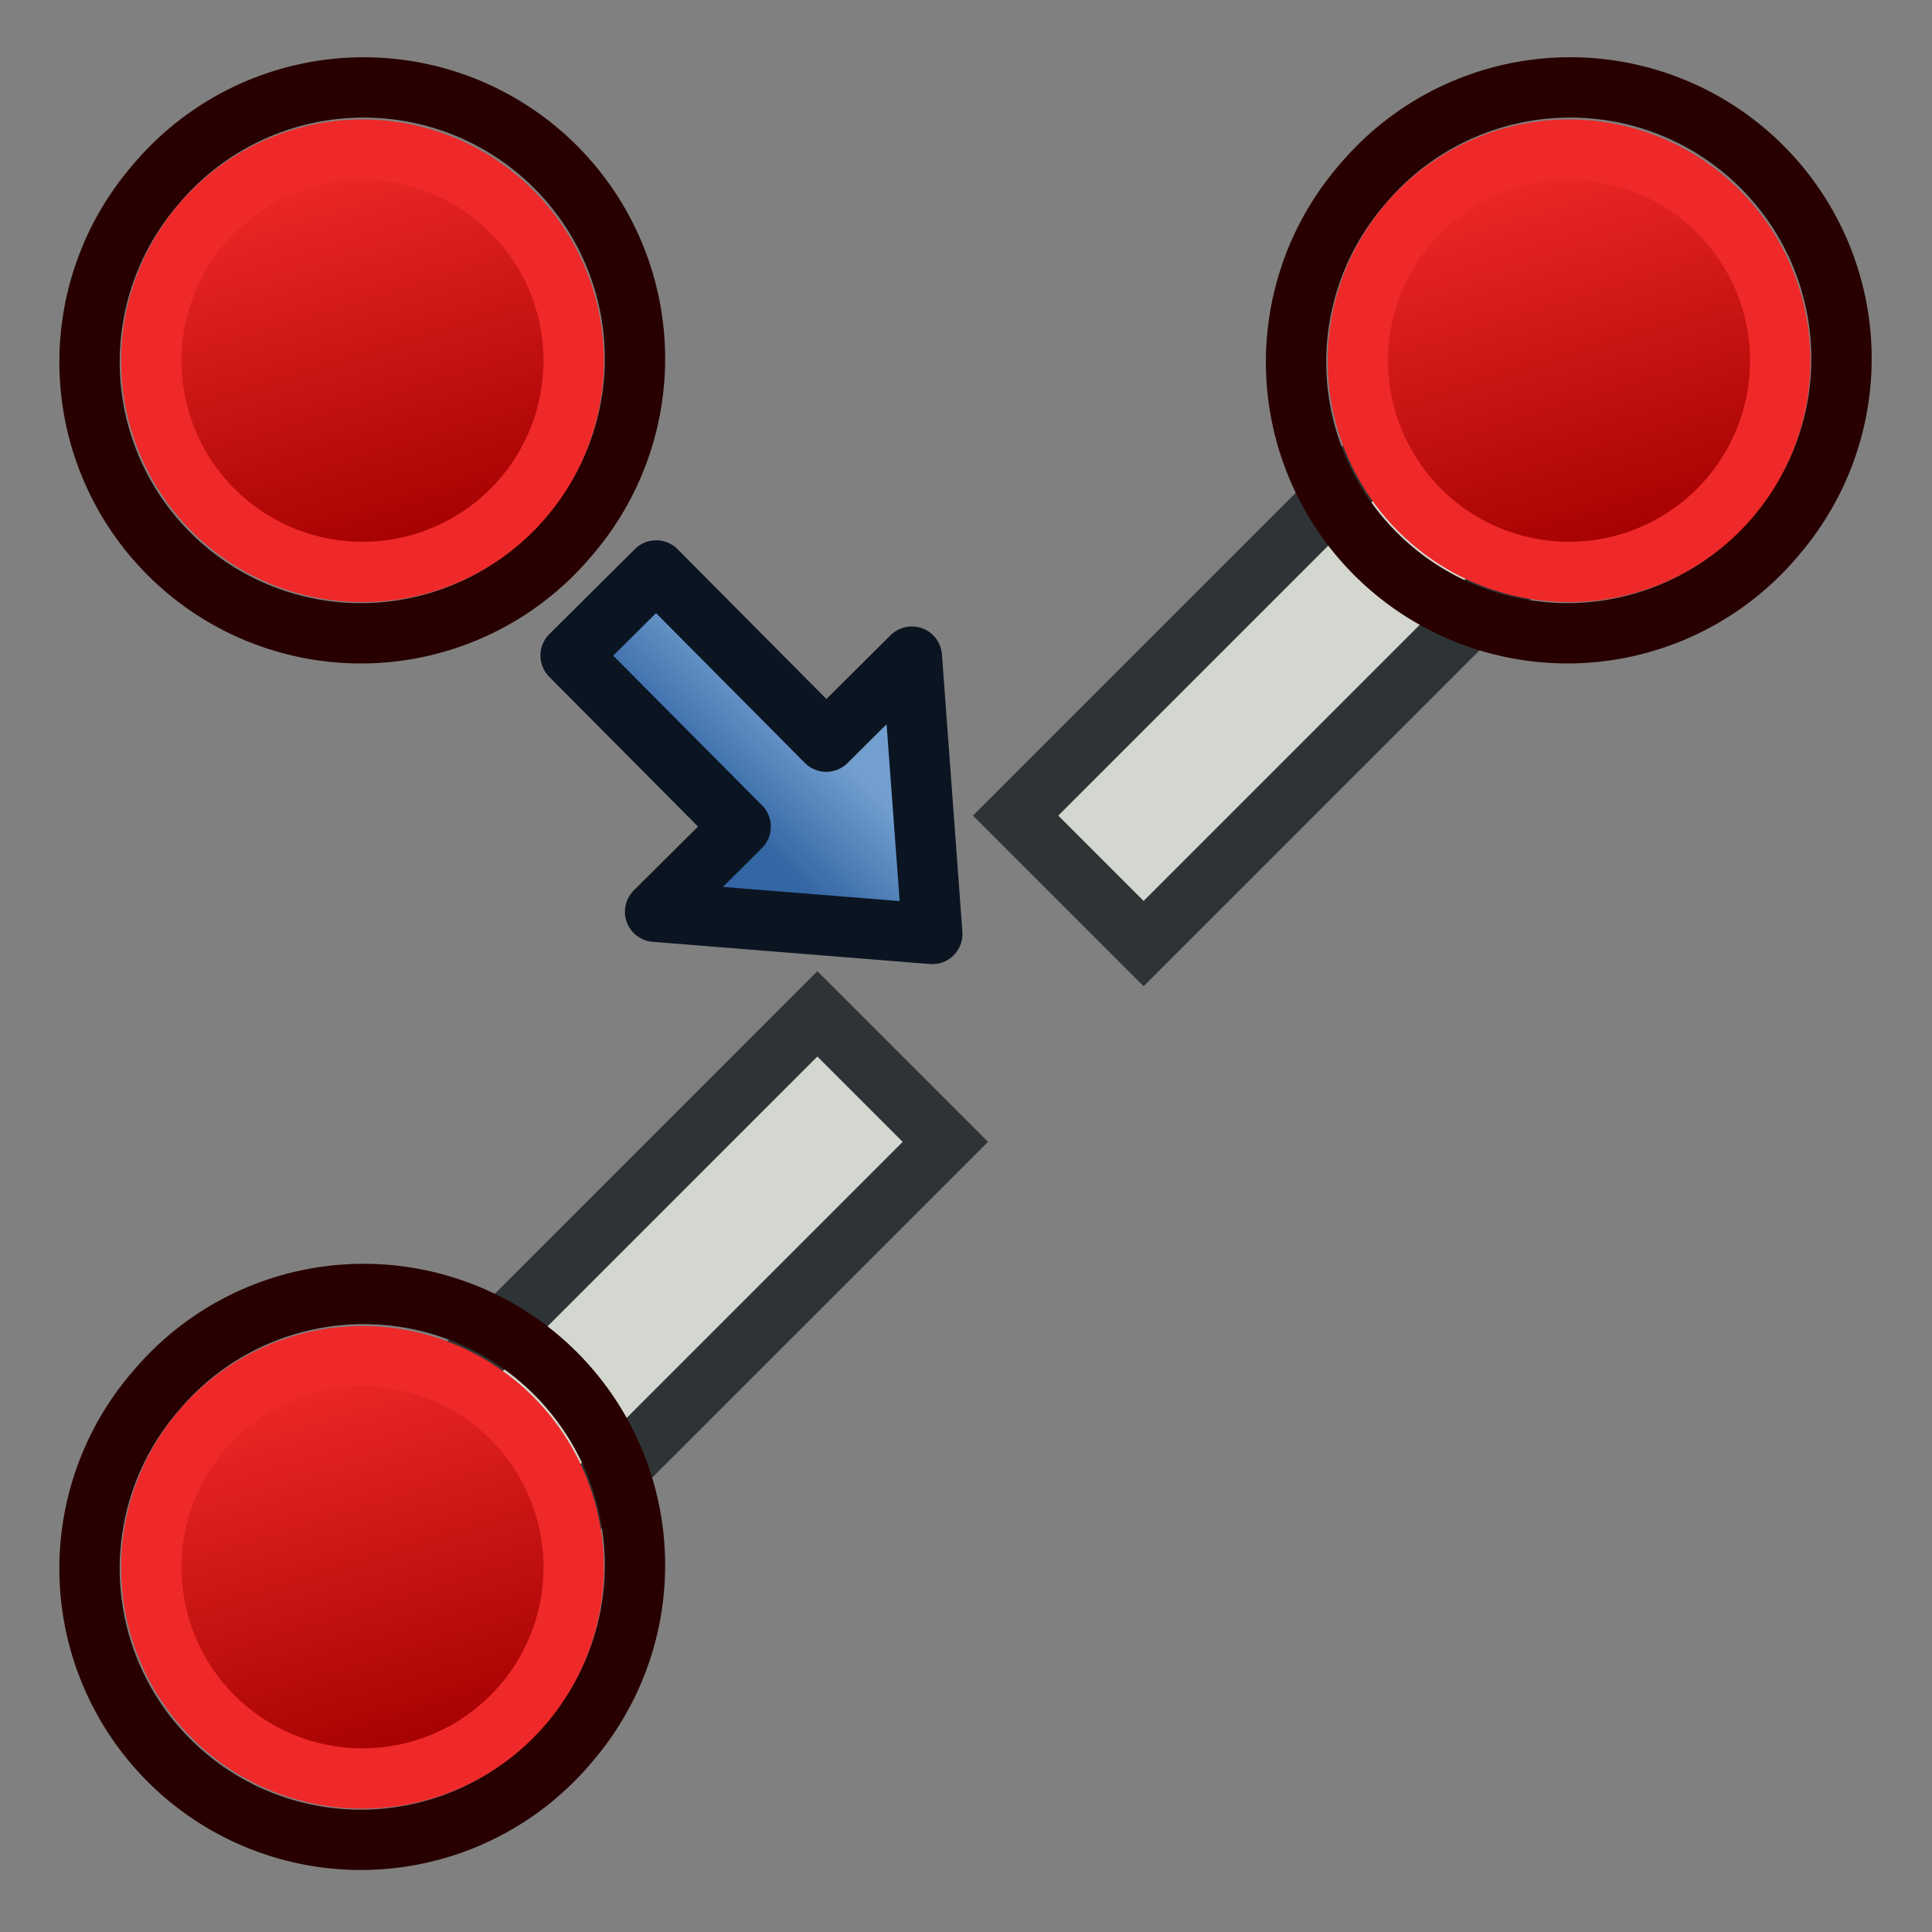 <?xml version="1.0" encoding="UTF-8" standalone="no"?>
<svg
   xmlns:dc="http://purl.org/dc/elements/1.1/"
   xmlns:cc="http://creativecommons.org/ns#"
   xmlns:rdf="http://www.w3.org/1999/02/22-rdf-syntax-ns#"
   xmlns:svg="http://www.w3.org/2000/svg"
   xmlns="http://www.w3.org/2000/svg"
   xmlns:xlink="http://www.w3.org/1999/xlink"
   version="1.1"
   id="svg2726"
   height="64px"
   width="64px">
  <rect width="100%" height="100%" fill="#808080" stroke="none"/>
  <defs
     id="defs2728">
    <radialGradient
       r="34.345"
       fy="672.797"
       fx="225.264"
       cy="672.797"
       cx="225.264"
       gradientTransform="matrix(1,0,0,0.699,0,202.829)"
       gradientUnits="userSpaceOnUse"
       id="radialGradient4274"
       xlink:href="#linearGradient3144" />
    <linearGradient
       id="linearGradient3144">
      <stop
         id="stop3146"
         offset="0"
         style="stop-color:#ffffff;stop-opacity:1;" />
      <stop
         id="stop3148"
         offset="1"
         style="stop-color:#ffffff;stop-opacity:0;" />
    </linearGradient>
    <radialGradient
       r="34.345"
       fy="672.797"
       fx="225.264"
       cy="672.797"
       cx="225.264"
       gradientTransform="matrix(1,0,0,0.699,0,202.829)"
       gradientUnits="userSpaceOnUse"
       id="radialGradient4272"
       xlink:href="#linearGradient3144" />
    <linearGradient
       id="linearGradient3836-0">
      <stop
         id="stop3838-2"
         offset="0"
         style="stop-color:#c4a000;stop-opacity:1;" />
      <stop
         id="stop3840-5"
         offset="1"
         style="stop-color:#fce94f;stop-opacity:1;" />
    </linearGradient>
    <linearGradient
       y2="5"
       x2="-22"
       y1="18"
       x1="-18"
       gradientUnits="userSpaceOnUse"
       id="linearGradient3801-1-3"
       xlink:href="#linearGradient3836-0-6" />
    <linearGradient
       id="linearGradient3836-0-6">
      <stop
         id="stop3838-2-7"
         offset="0"
         style="stop-color:#a40000;stop-opacity:1" />
      <stop
         id="stop3840-5-5"
         offset="1"
         style="stop-color:#ef2929;stop-opacity:1" />
    </linearGradient>
    <linearGradient
       y2="5"
       x2="-22"
       y1="18"
       x1="-18"
       gradientUnits="userSpaceOnUse"
       id="linearGradient3801-1-3-3"
       xlink:href="#linearGradient3836-0-6-6" />
    <linearGradient
       id="linearGradient3836-0-6-6">
      <stop
         id="stop3838-2-7-7"
         offset="0"
         style="stop-color:#a40000;stop-opacity:1" />
      <stop
         id="stop3840-5-5-5"
         offset="1"
         style="stop-color:#ef2929;stop-opacity:1" />
    </linearGradient>
    <linearGradient
       y2="5"
       x2="-22"
       y1="18"
       x1="-18"
       gradientUnits="userSpaceOnUse"
       id="linearGradient4808"
       xlink:href="#linearGradient3836-0-6" />
    <radialGradient
       xlink:href="#linearGradient3144"
       id="radialGradient2378"
       gradientUnits="userSpaceOnUse"
       gradientTransform="matrix(1,0,0,0.699,0,202.829)"
       cx="225.264"
       cy="672.797"
       fx="225.264"
       fy="672.797"
       r="34.345" />
    <radialGradient
       xlink:href="#linearGradient3144"
       id="radialGradient2368"
       gradientUnits="userSpaceOnUse"
       gradientTransform="matrix(1,0,0,0.699,0,202.829)"
       cx="225.264"
       cy="672.797"
       fx="225.264"
       fy="672.797"
       r="34.345" />
    <radialGradient
       xlink:href="#linearGradient3144"
       id="radialGradient2370"
       gradientUnits="userSpaceOnUse"
       gradientTransform="matrix(1,0,0,0.699,0,202.829)"
       cx="225.264"
       cy="672.797"
       fx="225.264"
       fy="672.797"
       r="34.345" />
    <radialGradient
       xlink:href="#linearGradient3144"
       id="radialGradient3649"
       gradientUnits="userSpaceOnUse"
       gradientTransform="matrix(1,0,0,0.699,0,202.829)"
       cx="225.264"
       cy="672.797"
       fx="225.264"
       fy="672.797"
       r="34.345" />
    <radialGradient
       xlink:href="#linearGradient3144"
       id="radialGradient3651"
       gradientUnits="userSpaceOnUse"
       gradientTransform="matrix(1,0,0,0.699,0,202.829)"
       cx="225.264"
       cy="672.797"
       fx="225.264"
       fy="672.797"
       r="34.345" />
    <radialGradient
       xlink:href="#linearGradient3144"
       id="radialGradient3653"
       gradientUnits="userSpaceOnUse"
       gradientTransform="matrix(1,0,0,0.699,0,202.829)"
       cx="225.264"
       cy="672.797"
       fx="225.264"
       fy="672.797"
       r="34.345" />
    <radialGradient
       xlink:href="#linearGradient3144"
       id="radialGradient3675"
       gradientUnits="userSpaceOnUse"
       gradientTransform="matrix(1,0,0,0.699,0,202.829)"
       cx="225.264"
       cy="672.797"
       fx="225.264"
       fy="672.797"
       r="34.345" />
    <radialGradient
       xlink:href="#linearGradient3144"
       id="radialGradient3718"
       gradientUnits="userSpaceOnUse"
       gradientTransform="matrix(1,0,0,0.699,0,202.829)"
       cx="225.264"
       cy="672.797"
       fx="225.264"
       fy="672.797"
       r="34.345" />
    <radialGradient
       xlink:href="#linearGradient3144"
       id="radialGradient3718-3"
       gradientUnits="userSpaceOnUse"
       gradientTransform="matrix(1,0,0,0.699,0,202.829)"
       cx="225.264"
       cy="672.797"
       fx="225.264"
       fy="672.797"
       r="34.345" />
    <radialGradient
       xlink:href="#linearGradient3144"
       id="radialGradient3675-9"
       gradientUnits="userSpaceOnUse"
       gradientTransform="matrix(1,0,0,0.699,0,202.829)"
       cx="225.264"
       cy="672.797"
       fx="225.264"
       fy="672.797"
       r="34.345" />
    <radialGradient
       xlink:href="#linearGradient3144"
       id="radialGradient3649-7"
       gradientUnits="userSpaceOnUse"
       gradientTransform="matrix(1,0,0,0.699,0,202.829)"
       cx="225.264"
       cy="672.797"
       fx="225.264"
       fy="672.797"
       r="34.345" />
    <radialGradient
       xlink:href="#linearGradient3144"
       id="radialGradient3675-8"
       gradientUnits="userSpaceOnUse"
       gradientTransform="matrix(1,0,0,0.699,0,202.829)"
       cx="225.264"
       cy="672.797"
       fx="225.264"
       fy="672.797"
       r="34.345" />
    <linearGradient
       gradientUnits="userSpaceOnUse"
       gradientTransform="scale(1,1)"
       x1="10.504"
       y1="16.487"
       x2="5.935"
       y2="1.636"
       id="linearGradient-1">
      <stop
         stop-color="#A40000"
         offset="0%"
         id="stop5308" />
      <stop
         stop-color="#EF2929"
         offset="100%"
         id="stop5310" />
    </linearGradient>
    <linearGradient
       id="linearGradient3963">
      <stop
         style="stop-color:#3465a4;stop-opacity:1;"
         offset="0"
         id="stop3965" />
      <stop
         style="stop-color:#729fcf;stop-opacity:1"
         offset="1"
         id="stop3967" />
    </linearGradient>
    <linearGradient
       id="linearGradient3593">
      <stop
         style="stop-color:#c8e0f9;stop-opacity:1;"
         offset="0"
         id="stop3595" />
      <stop
         style="stop-color:#637dca;stop-opacity:1;"
         offset="1"
         id="stop3597" />
    </linearGradient>
    <linearGradient
       id="linearGradient3864">
      <stop
         id="stop3866"
         offset="0"
         style="stop-color:#71b2f8;stop-opacity:1;" />
      <stop
         id="stop3868"
         offset="1"
         style="stop-color:#002795;stop-opacity:1;" />
    </linearGradient>
    <radialGradient
       xlink:href="#linearGradient3864"
       id="radialGradient3000"
       gradientUnits="userSpaceOnUse"
       gradientTransform="matrix(0.181,0.091,-0.158,0.325,32.465,9.281)"
       cx="51.105"
       cy="23.807"
       fx="51.105"
       fy="23.807"
       r="19.571" />
    <radialGradient
       xlink:href="#linearGradient3593"
       id="radialGradient3003"
       gradientUnits="userSpaceOnUse"
       gradientTransform="matrix(2.372,-0.016,0.009,1.016,-99.606,-11.433)"
       cx="48.288"
       cy="46.746"
       fx="48.288"
       fy="46.746"
       r="19.571" />
    <radialGradient
       xlink:href="#linearGradient3593"
       id="radialGradient3006"
       gradientUnits="userSpaceOnUse"
       gradientTransform="matrix(0.962,0,0,0.962,-277.857,12.822)"
       cx="317.682"
       cy="35.227"
       fx="317.682"
       fy="35.227"
       r="19.571" />
    <radialGradient
       xlink:href="#linearGradient3593"
       id="radialGradient3009"
       gradientUnits="userSpaceOnUse"
       gradientTransform="matrix(0.962,0,0,0.962,-309.826,8.361)"
       cx="330.638"
       cy="39.963"
       fx="330.638"
       fy="39.963"
       r="19.571" />
    <radialGradient
       xlink:href="#linearGradient3144"
       id="radialGradient3016"
       gradientUnits="userSpaceOnUse"
       gradientTransform="matrix(1,0,0,0.699,0,202.829)"
       cx="225.264"
       cy="672.797"
       fx="225.264"
       fy="672.797"
       r="34.345" />
    <radialGradient
       xlink:href="#linearGradient3144"
       id="radialGradient3803"
       gradientUnits="userSpaceOnUse"
       gradientTransform="matrix(1,0,0,0.699,0,202.829)"
       cx="225.264"
       cy="672.797"
       fx="225.264"
       fy="672.797"
       r="34.345" />
    <radialGradient
       xlink:href="#linearGradient3864"
       id="radialGradient3807"
       gradientUnits="userSpaceOnUse"
       gradientTransform="matrix(2.231,-0.015,0.008,0.956,-83.981,-71.599)"
       cx="48.288"
       cy="46.746"
       fx="48.288"
       fy="46.746"
       r="19.571" />
    <radialGradient
       xlink:href="#linearGradient3144"
       id="radialGradient3821"
       gradientUnits="userSpaceOnUse"
       gradientTransform="matrix(1,0,0,0.699,0,202.829)"
       cx="225.264"
       cy="672.797"
       fx="225.264"
       fy="672.797"
       r="34.345" />
    <radialGradient
       xlink:href="#linearGradient3144"
       id="radialGradient3821-5"
       gradientUnits="userSpaceOnUse"
       gradientTransform="matrix(1,0,0,0.699,0,202.829)"
       cx="225.264"
       cy="672.797"
       fx="225.264"
       fy="672.797"
       r="34.345" />
    <radialGradient
       xlink:href="#linearGradient3144"
       id="radialGradient3803-9"
       gradientUnits="userSpaceOnUse"
       gradientTransform="matrix(1,0,0,0.699,0,202.829)"
       cx="225.264"
       cy="672.797"
       fx="225.264"
       fy="672.797"
       r="34.345" />
    <linearGradient
       xlink:href="#linearGradient3963"
       id="linearGradient3969"
       x1="-13"
       y1="35"
       x2="-20"
       y2="38"
       gradientUnits="userSpaceOnUse" />
    <linearGradient
       xlink:href="#linearGradient3963"
       id="linearGradient3978"
       gradientUnits="userSpaceOnUse"
       x1="-15"
       y1="37"
       x2="-19"
       y2="37"
       gradientTransform="rotate(15,69.468,244.383)" />
  </defs>
  <g
     id="layer1">
    <g
       transform="matrix(0.162,0,0,0.162,6.361,-66.109)"
       id="g4289">
      <g
         id="g3242">
        <g
           transform="rotate(178.466,109.919,681.485)"
           id="g3154">
          <g
             id="g5625">
            <g
               id="g5574" />
            <path
               style="fill:none;stroke:#ffffff;stroke-width:12.336;stroke-linecap:butt;stroke-linejoin:miter;stroke-opacity:1"
               d="M 173.542,651.076 87.557,732.575"
               id="path3063" />
            <g
               id="g5582">
              <path
                 id="path5287"
                 d="m 162.409,627.635 25.459,26.859 -97.663,92.572 -25.461,-26.862 z"
                 style="fill:#d3d7cf;stroke:#2e3436;stroke-width:12.336;stroke-linecap:butt;stroke-linejoin:miter;stroke-opacity:1"
                 transform="translate(-2.5887148e-6,-1.6278964e-5)" />
              <g
                 id="g3827-1-3"
                 transform="matrix(-6.166,-0.165,0.165,-6.166,251.653,959.141)">
                <g
                   id="g3797-9-5"
                   transform="translate(31.322,40.57)">
                  <path
                     d="M -26.156,5.583 A 8.994,8.993 0.02 1 1 -12.494,17.282 8.994,8.993 0.02 1 1 -26.156,5.583 Z"
                     id="path4250-71-6"
                     style="fill:none;stroke:#280000;stroke-width:2;stroke-miterlimit:4;stroke-dasharray:none;stroke-opacity:1" />
                  <path
                     d="M -24.634,6.894 A 7,7 0 1 1 -14,16 7,7 0 0 1 -24.634,6.894 Z"
                     id="path4250-7-3-2"
                     style="fill:url(#linearGradient3801-1-3);fill-opacity:1;stroke:#ef2929;stroke-width:2;stroke-miterlimit:4;stroke-dasharray:none;stroke-opacity:1" />
                </g>
              </g>
            </g>
            <path
               style="fill:none;stroke:#ffffff;stroke-width:12.336;stroke-linecap:butt;stroke-linejoin:miter;stroke-opacity:1"
               d="M 34.264,783.089 -83.376,894.593"
               id="path3063-1" />
            <g
               id="g5590">
              <g
                 id="g5571">
                <path
                   style="fill:#d3d7cf;stroke:#2e3436;stroke-width:12.336;stroke-linecap:butt;stroke-linejoin:miter;stroke-opacity:1"
                   d="M 23.131,759.646 48.592,786.508 -80.727,909.081 -106.186,882.221 Z"
                   id="path3061" />
              </g>
              <g
                 id="g3827-1-3-3"
                 transform="matrix(-6.166,-0.165,0.165,-6.166,-1.58,1199.167)">
                <g
                   id="g3797-9-5-5"
                   transform="translate(31.322,40.57)">
                  <path
                     d="M -26.156,5.583 A 8.994,8.993 0.02 1 1 -12.494,17.282 8.994,8.993 0.02 1 1 -26.156,5.583 Z"
                     id="path4250-71-6-6"
                     style="fill:none;stroke:#280000;stroke-width:2;stroke-miterlimit:4;stroke-dasharray:none;stroke-opacity:1" />
                  <path
                     d="M -24.634,6.894 A 7,7 0 1 1 -14,16 7,7 0 0 1 -24.634,6.894 Z"
                     id="path4250-7-3-2-2"
                     style="fill:url(#linearGradient3801-1-3-3);fill-opacity:1;stroke:#ef2929;stroke-width:2;stroke-miterlimit:4;stroke-dasharray:none;stroke-opacity:1" />
                </g>
              </g>
            </g>
            <g
               id="g5599">
              <g
                 transform="translate(-109.246,94.72)"
                 id="g4942">
                <g
                   transform="matrix(-6.166,-0.165,0.165,-6.166,354.293,1111.048)"
                   id="g3827-1-3-7">
                  <g
                     transform="translate(31.322,40.57)"
                     id="g3797-9-5-53">
                    <path
                       style="fill:none;stroke:#280000;stroke-width:2;stroke-miterlimit:4;stroke-dasharray:none;stroke-opacity:1"
                       id="path4250-71-6-5"
                       d="M -26.156,5.583 A 8.994,8.993 0.02 1 1 -12.494,17.282 8.994,8.993 0.02 1 1 -26.156,5.583 Z" />
                    <path
                       style="fill:url(#linearGradient4808);fill-opacity:1;stroke:#ef2929;stroke-width:2;stroke-miterlimit:4;stroke-dasharray:none;stroke-opacity:1"
                       id="path4250-7-3-2-6"
                       d="M -24.634,6.894 A 7,7 0 1 1 -14,16 7,7 0 0 1 -24.634,6.894 Z" />
                  </g>
                </g>
              </g>
              <g
                 transform="matrix(3.243,-5.247,5.247,3.243,-137.952,940.743)"
                 id="g3971">
                <path
                   style="fill:url(#linearGradient3978);fill-opacity:1;stroke:#0b1521;stroke-width:2;stroke-linecap:butt;stroke-linejoin:round;stroke-opacity:1"
                   d="m 40,28 -3.864,-1.035 2.071,-7.727 -3.864,-1.035 7.607,-5.209 3.984,8.314 -3.864,-1.035 z"
                   id="path3941" />
              </g>
            </g>
          </g>
        </g>
      </g>
    </g>
  </g>
</svg>
